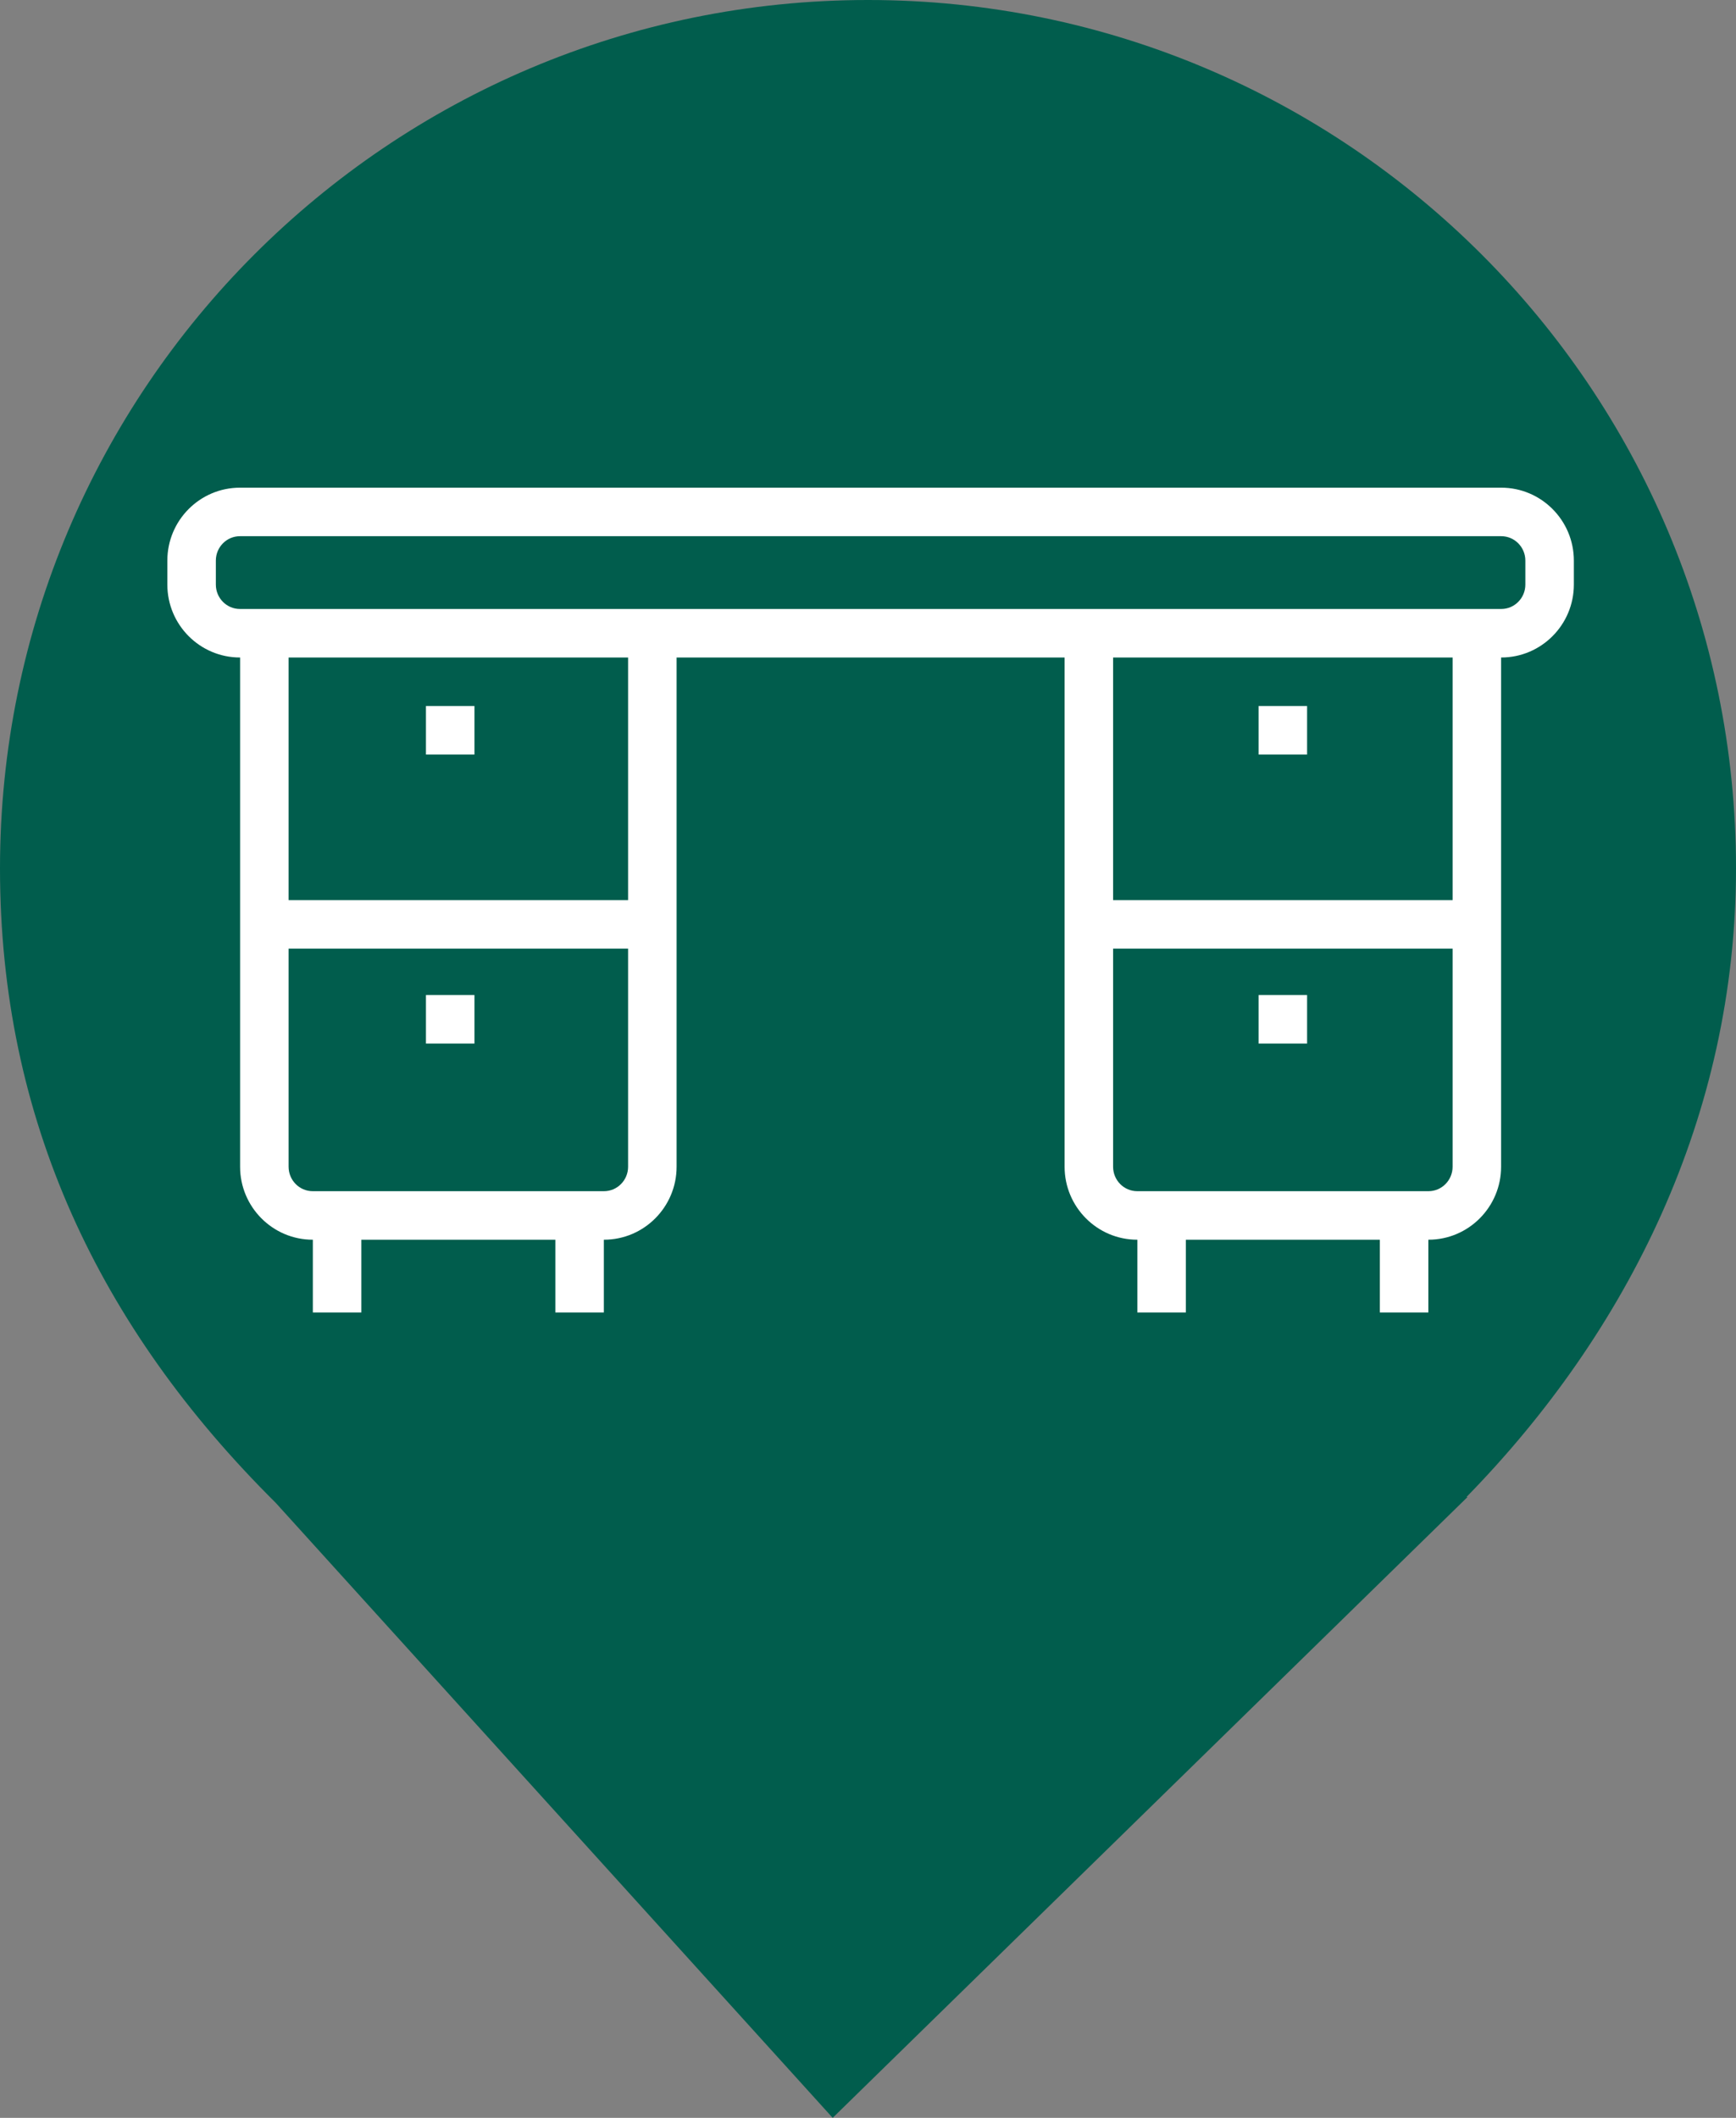 <?xml version="1.0" encoding="UTF-8" standalone="no"?>
<!-- Generator: Gravit.io -->

<svg
   style="isolation:isolate"
   viewBox="0 0 18.04 22"
   width="18.04pt"
   height="22pt"
   version="1.1"
   id="svg456"
   xml:space="preserve"
   xmlns="http://www.w3.org/2000/svg"
   xmlns:svg="http://www.w3.org/2000/svg"><rect x="0" y="0" width="18.04" height="22" fill="#808080" stroke="none"/><defs
     id="defs450"><clipPath
       id="_clipPath_mEA9fIJKaBTsdsGlZvmHl6qMcpQzoLim"><rect
         width="18.04"
         height="22"
         id="rect447"
         x="0"
         y="0" /></clipPath></defs><g
     clip-path="url(#_clipPath_mEA9fIJKaBTsdsGlZvmHl6qMcpQzoLim)"
     id="g454"><path
       d="M 15.239,15.551 C 16.916,13.836 18.04,11.588 18.04,9.02 18.04,4.042 13.998,0 9.02,0 4.042,0 0,4.042 0,9.02 c 0,2.6 1.027,4.767 2.864,6.59 v 0 L 8.653,22 15.25,15.551 Z"
       fill="#015d4d"
       id="path452" /></g><g
     style="fill:#ffffff"
     id="g622"
     transform="matrix(0.252,0,0,0.252,1.739,2.042)"><g
       id="g608"
       style="fill:#ffffff">
	<g
   id="g606"
   style="fill:#ffffff">
		<path
   d="M 55.007,12 H 2.993 C 1.343,12 0,13.348 0,15.005 v 0.99 C 0,17.652 1.343,19 2.993,19 H 3 v 11 9.992 C 3,41.65 4.343,43 5.994,43 H 6 v 3 h 2 v -3 h 8 v 3 h 2 v -3 h 0.006 C 19.657,43 21,41.65 21,39.992 V 30 19 h 16 v 11 9.992 C 37,41.65 38.343,43 39.994,43 H 40 v 3 h 2 v -3 h 8 v 3 h 2 v -3 h 0.006 C 53.657,43 55,41.65 55,39.992 V 30 19 h 0.007 C 56.657,19 58,17.652 58,15.995 v -0.99 C 58,13.348 56.657,12 55.007,12 Z M 19,39.992 C 19,40.548 18.554,41 18.006,41 H 18 16 8 6 5.994 C 5.446,41 5,40.548 5,39.992 V 31 H 19 Z M 19,29 H 5 V 19 H 19 Z M 53,39.992 C 53,40.548 52.554,41 52.006,41 H 52 50 42 40 39.994 C 39.446,41 39,40.548 39,39.992 V 31 H 53 Z M 53,29 H 39 V 19 H 53 Z M 56,15.995 C 56,16.549 55.555,17 55.007,17 H 54 38 20 4 2.993 C 2.445,17 2,16.549 2,15.995 v -0.99 C 2,14.451 2.445,14 2.993,14 H 55.007 C 55.555,14 56,14.451 56,15.005 Z"
   id="path596"
   style="fill:#ffffff" />
		<rect
   x="10.664"
   y="21"
   width="2"
   height="2"
   id="rect598"
   style="fill:#ffffff" />
		<rect
   x="10.664"
   y="32.914"
   width="2"
   height="2"
   id="rect600"
   style="fill:#ffffff" />
		<rect
   x="45"
   y="21"
   width="2"
   height="2"
   id="rect602"
   style="fill:#ffffff" />
		<rect
   x="45"
   y="32.914"
   width="2"
   height="2"
   id="rect604"
   style="fill:#ffffff" />
	</g>
</g></g></svg>
